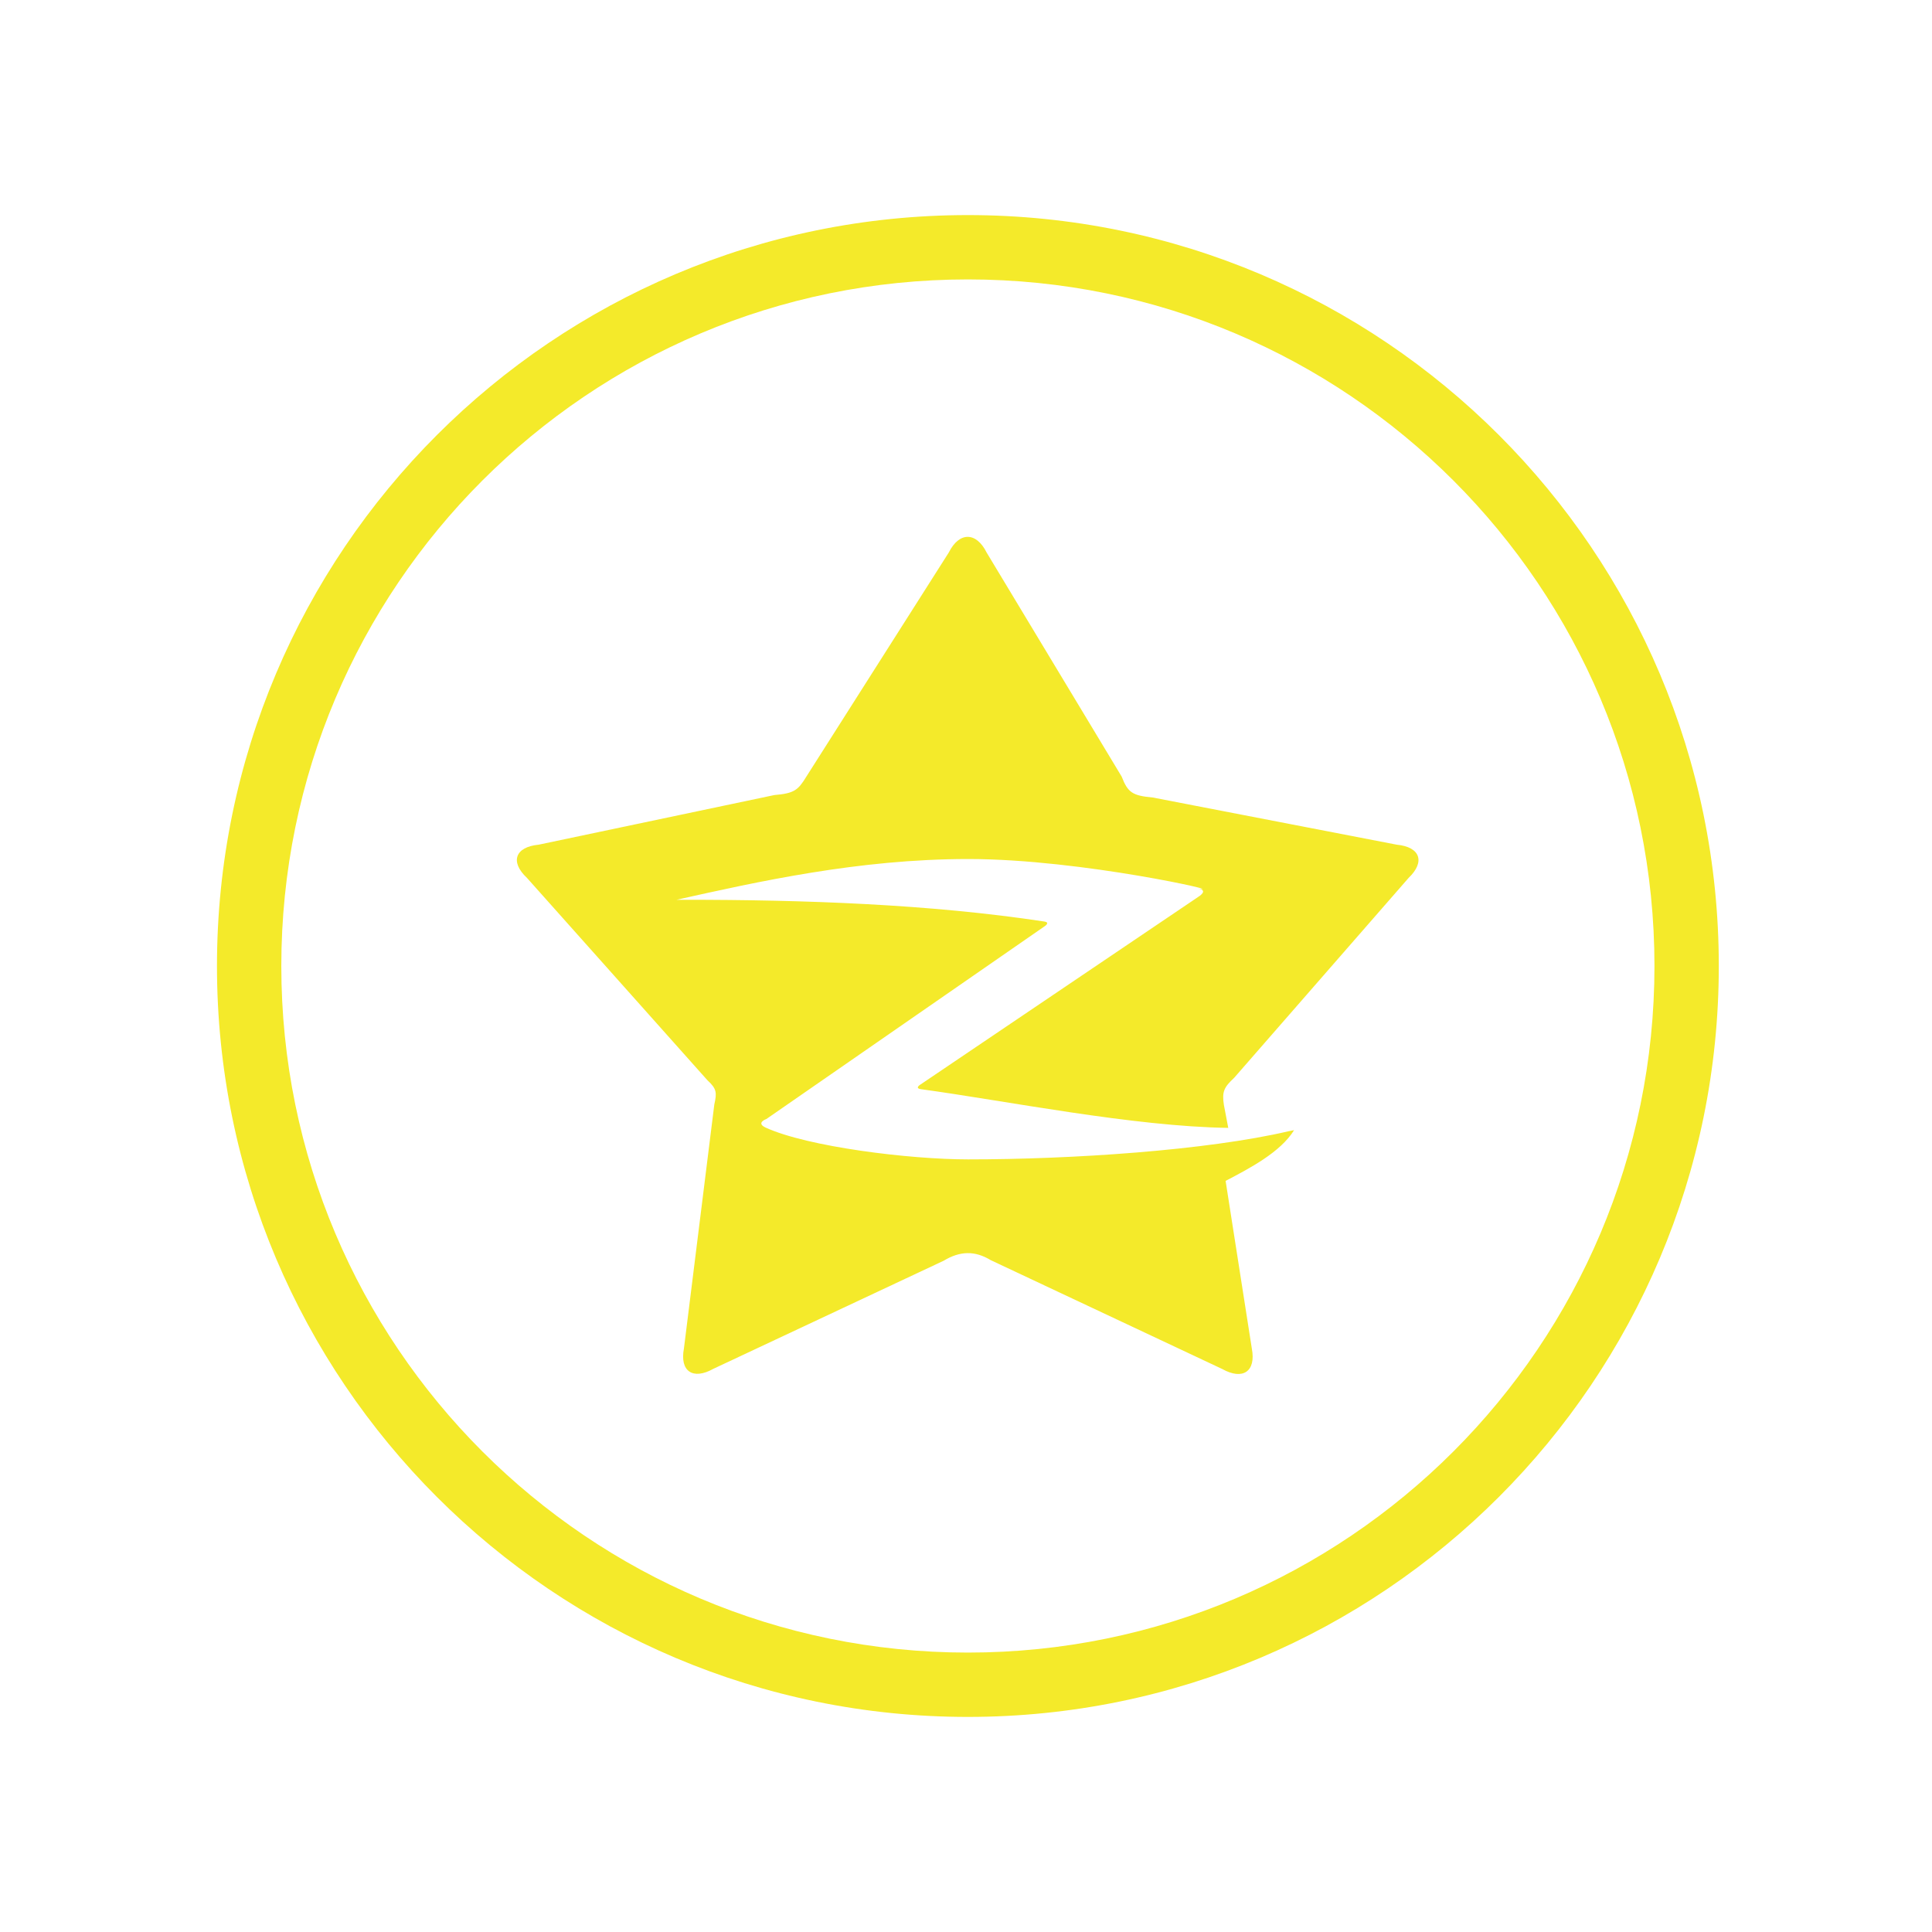 <?xml version="1.0" standalone="no"?><!DOCTYPE svg PUBLIC "-//W3C//DTD SVG 1.1//EN" "http://www.w3.org/Graphics/SVG/1.1/DTD/svg11.dtd"><svg t="1535534371381" class="icon" style="" viewBox="0 0 1024 1024" version="1.1" xmlns="http://www.w3.org/2000/svg" p-id="8281" xmlns:xlink="http://www.w3.org/1999/xlink" width="200" height="200"><defs><style type="text/css"></style></defs><path d="M513 114c-219.8 0-398 178.2-398 398s178.2 398 398 398 398-178.2 398-398-178.2-398-398-398z m0 761.9C312 875.9 149.1 713 149.1 512S312 148.1 513 148.1 876.9 311 876.9 512 714 875.9 513 875.9z m227.3-428.2l-129.3-25c-10.8-1-13.2-2.6-16.5-11.1l-71.6-118.8c-5.5-11-14.5-11-20 0l-75.5 118.8c-4.4 7.2-6.4 8.9-17 9.8l-124.9 26.3c-12.5 1.2-15.3 9.1-6.2 17.6l95.6 107.2c5 4.6 5.1 6.6 3.7 12.9l-16.1 129.3c-2.3 12.1 4.7 16.9 15.6 10.8l122.1-57.3c8.6-5.2 16.5-5.4 24.9-0.3l122.7 57.7c10.9 6.1 18 1.3 15.7-10.8l-13.9-88.9c12.6-6.6 29-15.1 36.3-26.9l-3 0.6c-43.4 10.1-114.4 14.9-169.8 14.9-30.9 0-84.9-6.6-107.4-16.9-5.2-2.5 0.5-4.5 0.5-4.5l147.1-101.9s3.9-2.3 0-2.8c-60.5-9.2-127.5-11.5-190.4-11.5h-4.3c42.6-9.5 96.3-21.6 154.6-21.6 60.5 0 139.6 18.4 121.6 15.6 6.2 0.9 0.4 4.4 0.4 4.4l-147.3 99.5s-3.4 2 0.3 2.5c45.3 6.2 112.6 19.8 162.8 20.5l-2.3-12.1c-1.1-7 0-9.4 5.4-14.4l92.5-106c8.9-8.5 6.2-16.4-6.3-17.6z" p-id="8282" fill="#f4ea2a"></path></svg>